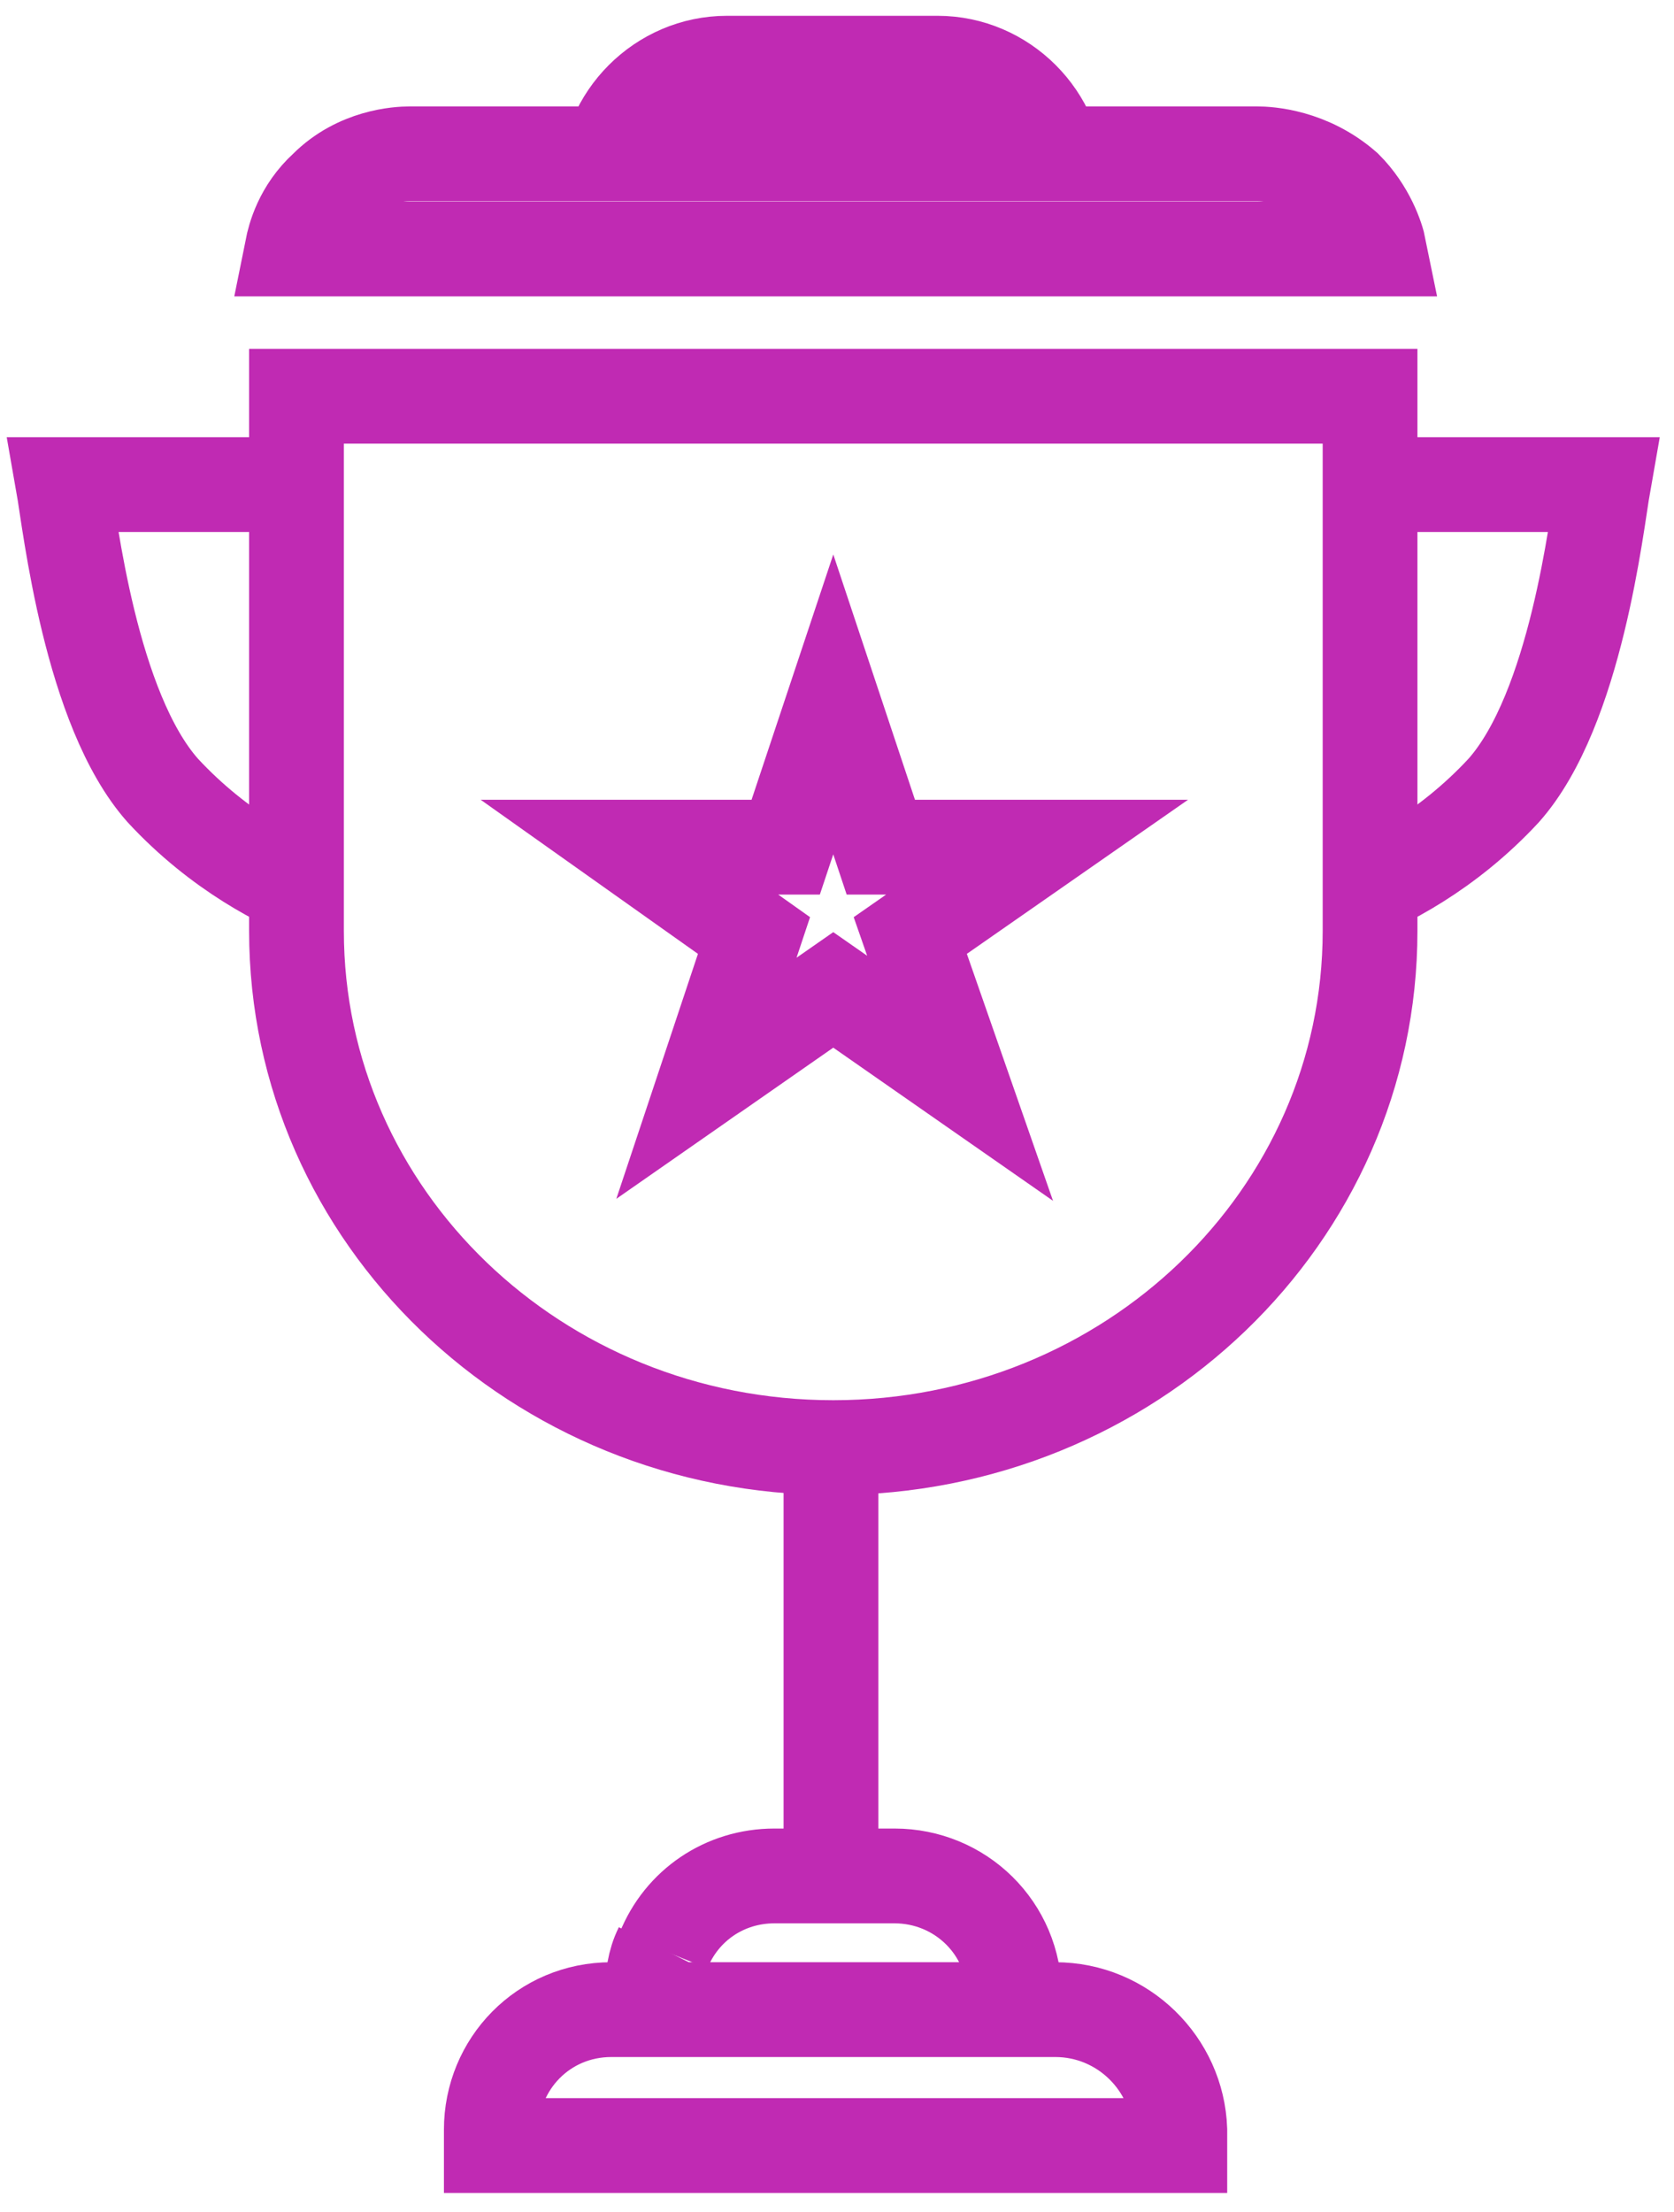 <svg width="53" height="70" viewBox="0 0 53 70" fill="none" xmlns="http://www.w3.org/2000/svg">
  <path d="M9.387 12.54V29.463C9.387 38.498 16.988 45.812 26.382 45.812C35.775 45.812 43.377 38.498 43.377 29.463V12.54H9.387ZM30.397 34.124L26.382 31.327L22.366 34.124L23.872 29.606L19.928 26.81H24.876L26.382 22.292L27.887 26.81H32.835L28.82 29.606L30.397 34.124Z" stroke="#C02AB3" stroke-width="3" stroke-miterlimit="10"/>
  <path d="M42.516 15.336H50.762C50.547 16.556 49.902 22.436 47.607 25.017C45.814 26.953 43.806 27.957 42.659 28.387" stroke="#C02AB3" stroke-width="3" stroke-miterlimit="10"/>
  <path d="M10.246 15.336H2C2.215 16.556 2.861 22.436 5.155 25.017C6.948 26.953 8.956 27.957 10.103 28.387" stroke="#C02AB3" stroke-width="3" stroke-miterlimit="10"/>
  <path d="M26.309 45.813V59.294" stroke="#C02AB3" stroke-width="3" stroke-miterlimit="10"/>
  <path d="M32.121 63.669V63.167C32.121 61.016 30.4 59.367 28.32 59.367H24.52C22.942 59.367 21.579 60.299 21.006 61.733" stroke="#C02AB3" stroke-width="3" stroke-miterlimit="10"/>
  <path d="M20.935 61.661C20.72 62.091 20.648 62.593 20.648 63.167V63.669" stroke="#C02AB3" stroke-width="3" stroke-miterlimit="10"/>
  <path d="M33.41 63.598H19.355C17.204 63.598 15.555 65.319 15.555 67.398V67.9H37.354V67.398C37.282 65.319 35.561 63.598 33.41 63.598Z" stroke="#C02AB3" stroke-width="3" stroke-miterlimit="10"/>
  <path d="M39.796 4.868H12.977C12.618 4.868 11.328 4.94 10.324 5.944C9.535 6.661 9.32 7.521 9.248 7.88H43.668C43.596 7.521 43.309 6.661 42.592 5.944C41.445 4.94 40.154 4.868 39.796 4.868Z" stroke="#C02AB3" stroke-width="3" stroke-miterlimit="10"/>
  <path d="M33.485 5.801C33.485 3.721 31.764 2 29.684 2H23.015C20.936 2 19.215 3.721 19.215 5.801" stroke="#C02AB3" stroke-width="3" stroke-miterlimit="10"/>
</svg>
